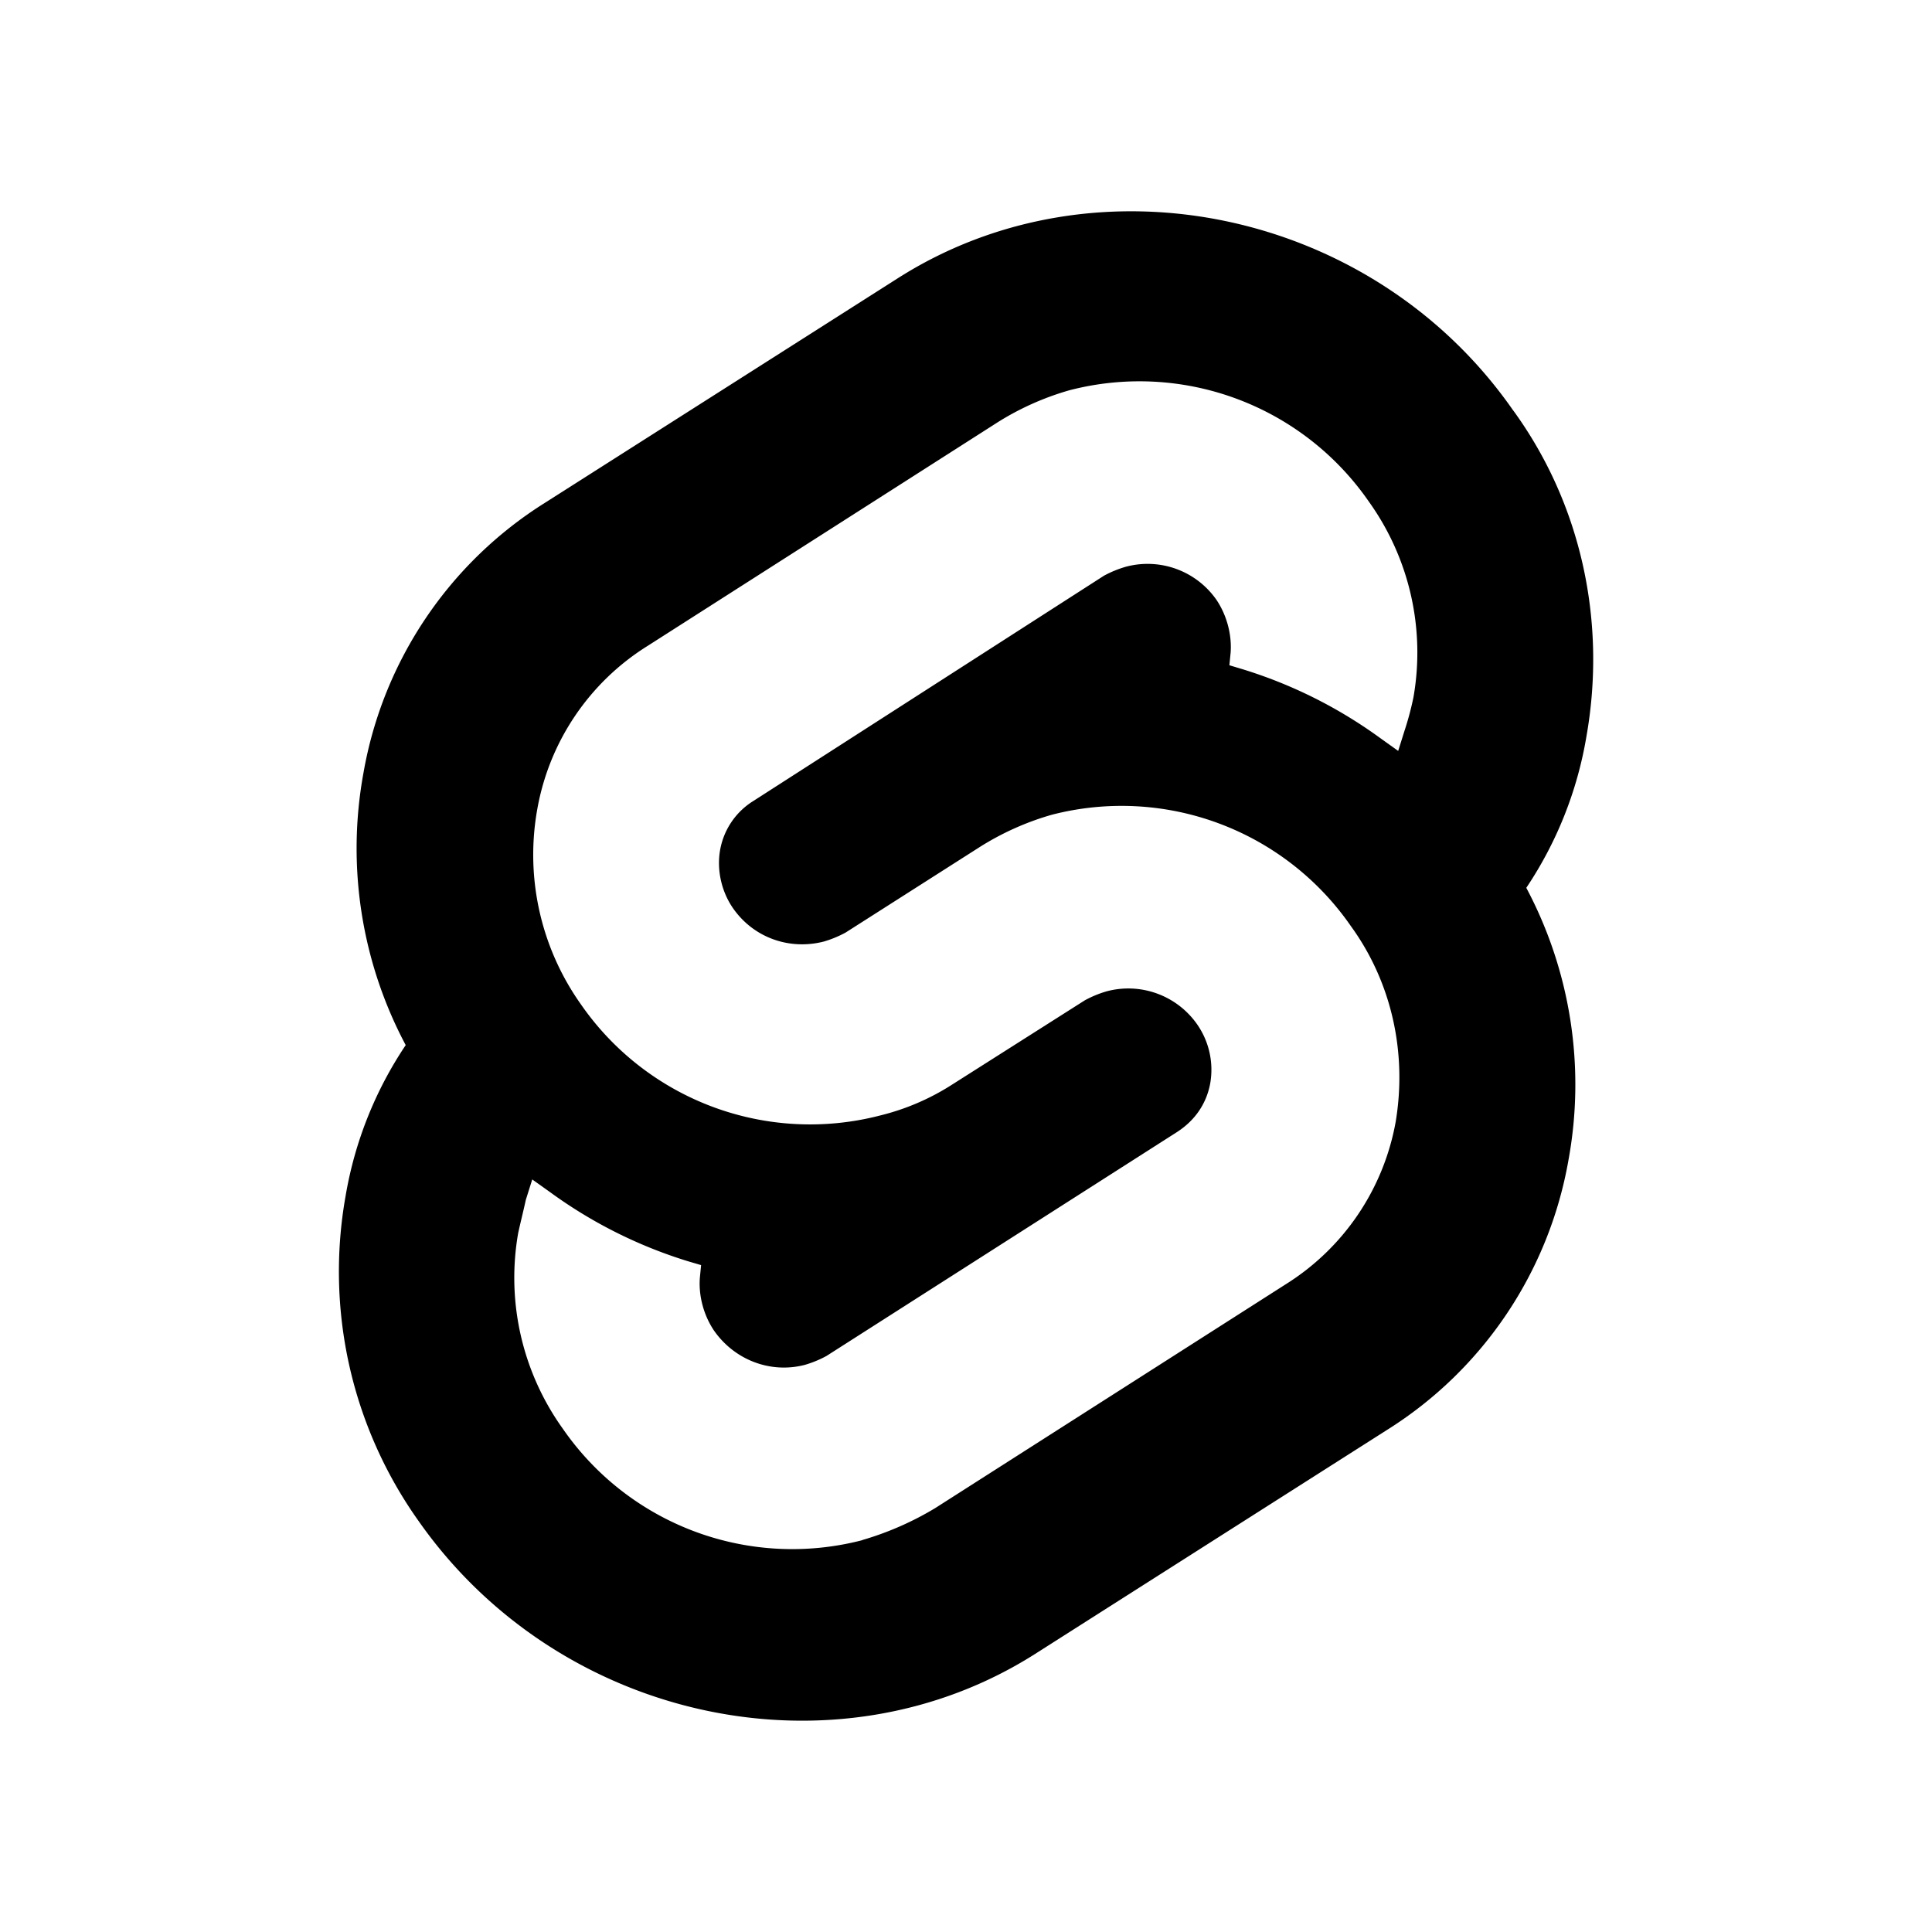 <svg xmlns="http://www.w3.org/2000/svg" width="100%" height="100%" viewBox="0 0 30.72 30.72"><path d="M24.063 6.53c-2.217-3.193-6.63-4.129-9.804-2.095l-5.594 3.56A6.357 6.357 0 0 0 5.78 12.286a6.659 6.659 0 0 0 0.671 4.332 6.14 6.14 0 0 0-0.956 2.4 6.843 6.843 0 0 0 1.16 5.166c2.237 3.193 6.63 4.13 9.803 2.115l5.593-3.56a6.357 6.357 0 0 0 2.888-4.29 6.659 6.659 0 0 0-0.67-4.332 6.14 6.14 0 0 0 0.955-2.4c0.325-1.83-0.081-3.702-1.16-5.187M13.71 24.49a4.433 4.433 0 0 1-4.759-1.77 4.119 4.119 0 0 1-0.712-3.112c0.04-0.183 0.082-0.346 0.122-0.53l0.102-0.324 0.285 0.203a7.419 7.419 0 0 0 2.196 1.099l0.204 0.06-0.02 0.204c-0.021 0.285 0.06 0.59 0.223 0.834 0.325 0.468 0.895 0.69 1.444 0.549a1.73 1.73 0 0 0 0.346-0.142l5.573-3.56c0.284-0.183 0.468-0.447 0.529-0.773a1.262 1.262 0 0 0-0.204-0.935 1.335 1.335 0 0 0-1.444-0.53 1.73 1.73 0 0 0-0.346 0.143l-2.115 1.343a3.783 3.783 0 0 1-1.14 0.488 4.433 4.433 0 0 1-4.759-1.77 4.108 4.108 0 0 1-0.69-3.111 3.85 3.85 0 0 1 1.748-2.583l5.573-3.56a4.427 4.427 0 0 1 1.14-0.508 4.433 4.433 0 0 1 4.759 1.77 4.12 4.12 0 0 1 0.71 3.111 4.71 4.71 0 0 1-0.141 0.529l-0.102 0.325-0.284-0.203a7.419 7.419 0 0 0-2.197-1.098l-0.203-0.061 0.02-0.204c0.02-0.284-0.061-0.59-0.224-0.834a1.335 1.335 0 0 0-1.444-0.528 1.76 1.76 0 0 0-0.346 0.142l-5.572 3.58a1.153 1.153 0 0 0-0.53 0.772c-0.06 0.326 0.021 0.672 0.204 0.936 0.326 0.468 0.895 0.67 1.444 0.529a1.76 1.76 0 0 0 0.346-0.143l2.136-1.362a4.427 4.427 0 0 1 1.139-0.51 4.433 4.433 0 0 1 4.759 1.77c0.65 0.896 0.895 2.014 0.712 3.113a3.85 3.85 0 0 1-1.75 2.583L14.87 23.98a4.9 4.9 0 0 1-1.16 0.508" /></svg>